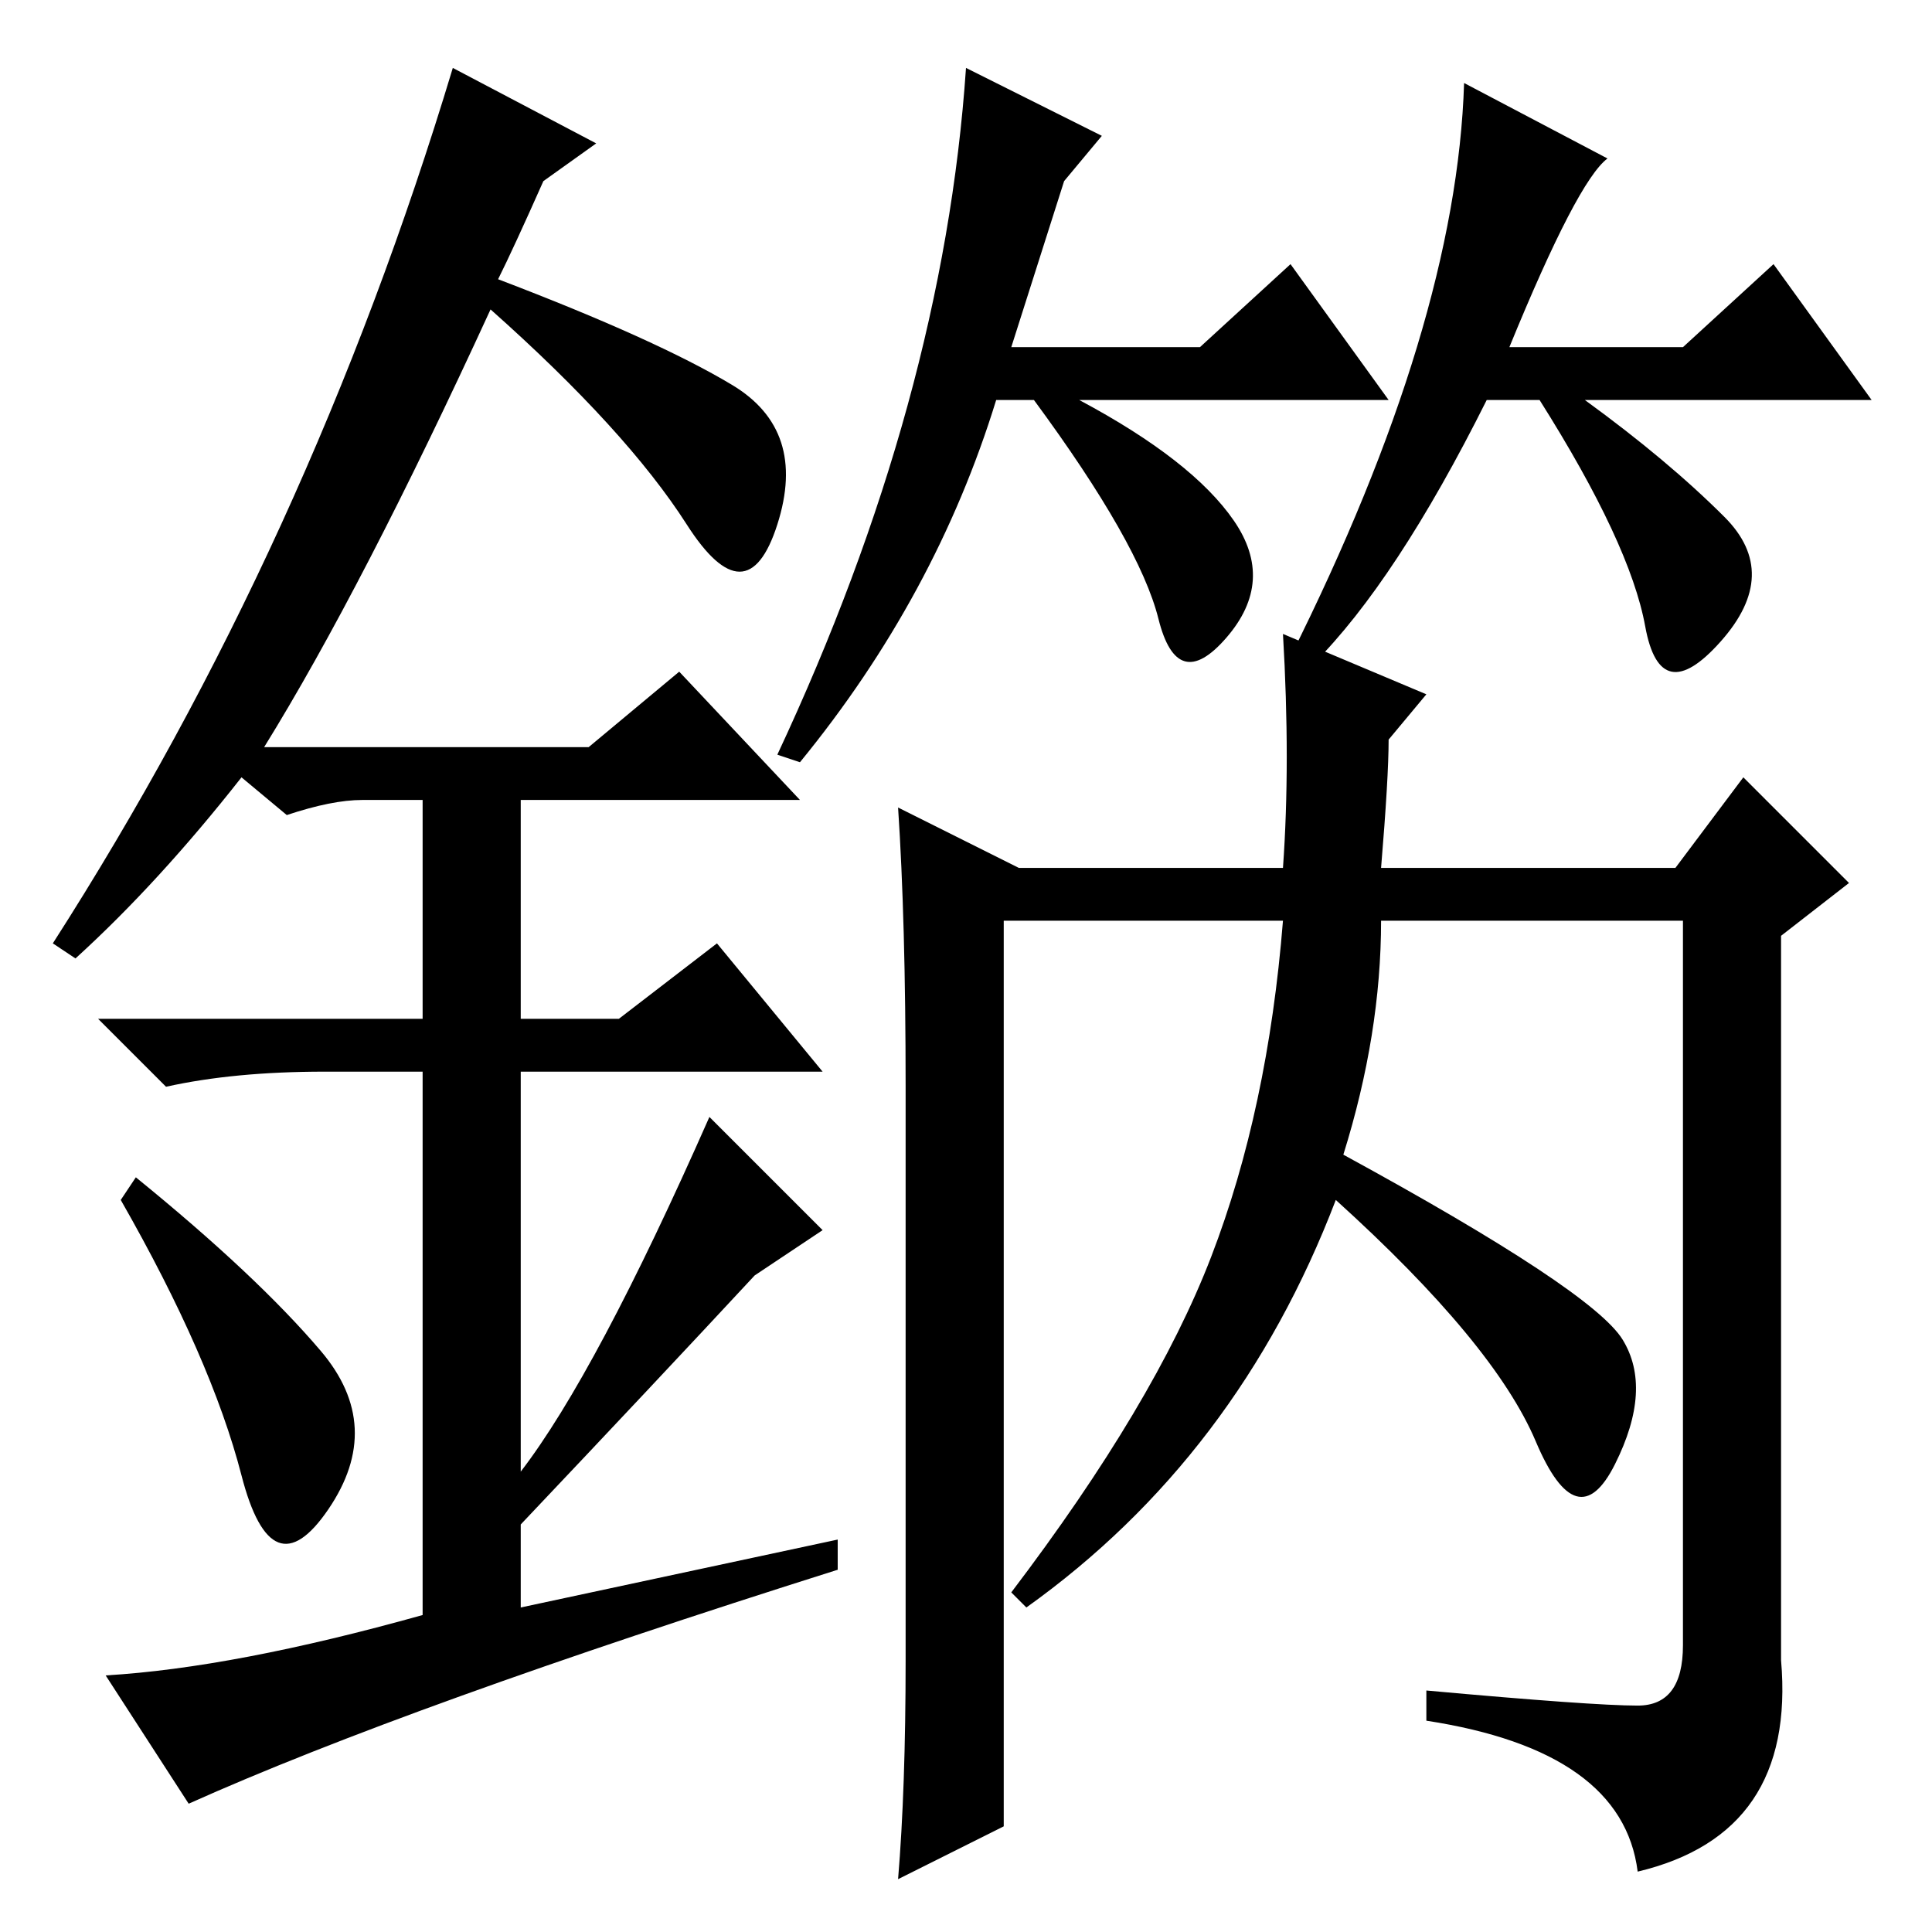<?xml version="1.0" standalone="no"?>
<!DOCTYPE svg PUBLIC "-//W3C//DTD SVG 1.1//EN" "http://www.w3.org/Graphics/SVG/1.1/DTD/svg11.dtd" >
<svg xmlns="http://www.w3.org/2000/svg" xmlns:xlink="http://www.w3.org/1999/xlink" version="1.1" viewBox="0 -36 256 256">
  <g transform="matrix(1 0 0 -1 0 220)">
   <path fill="currentColor"
d="M141 232l-7 -22h25l12 11l13 -18h-41q15 -8 20.5 -16t-1 -15.5t-9 2.5t-16.5 29h-5q-8 -26 -26 -48l-3 1q22 47 25 91l18 -9zM228.5 187.5q7.5 -7.5 -0.5 -16.5t-10 2t-14 30h-7q-12 -24 -23 -35l-3 1q22 44 23 76l19 -10q-4 -3 -13 -25h23l12 11l13 -18h-38
q11 -8 18.5 -15.5zM217 8q-2 16 -28 20v4q22 -2 28 -2t6 8v96h-40q0 -15 -5 -31q33 -18 37 -24.5t-1 -16.5t-10.5 3t-26.5 32q-13 -34 -41 -54l-2 2q19 25 26.5 44.5t9.5 44.5h-37v-120l-14 -7q1 12 1 29v76q0 22 -1 37l16 -8h35q1 14 0 31l19 -8l-5 -6q0 -5 -1 -17h39l9 12
l14 -14l-9 -7v-96q2 -23 -19 -28zM32 60.5q-4 15.5 -16 36.5l2 3q16 -13 24.5 -23t1 -21t-11.5 4.5zM90 167l16 -17h-37v-29h13l13 10l14 -17h-40v-53q10 13 25 47l15 -15l-9 -6q-13 -14 -31 -33v-11l42 9v-4q-57 -18 -86 -31l-11 17q17 1 42 8v72h-13q-12 0 -21 -2l-9 9h43
v29h-8q-4 0 -10 -2l-6 5q-11 -14 -22 -24l-3 2q34 53 53 116l19 -10l-7 -5q-4 -9 -6 -13q21 -8 31 -14t6 -18.5t-12 0t-26 28.5q-17 -37 -30 -58h43z" />
  </g>

</svg>
